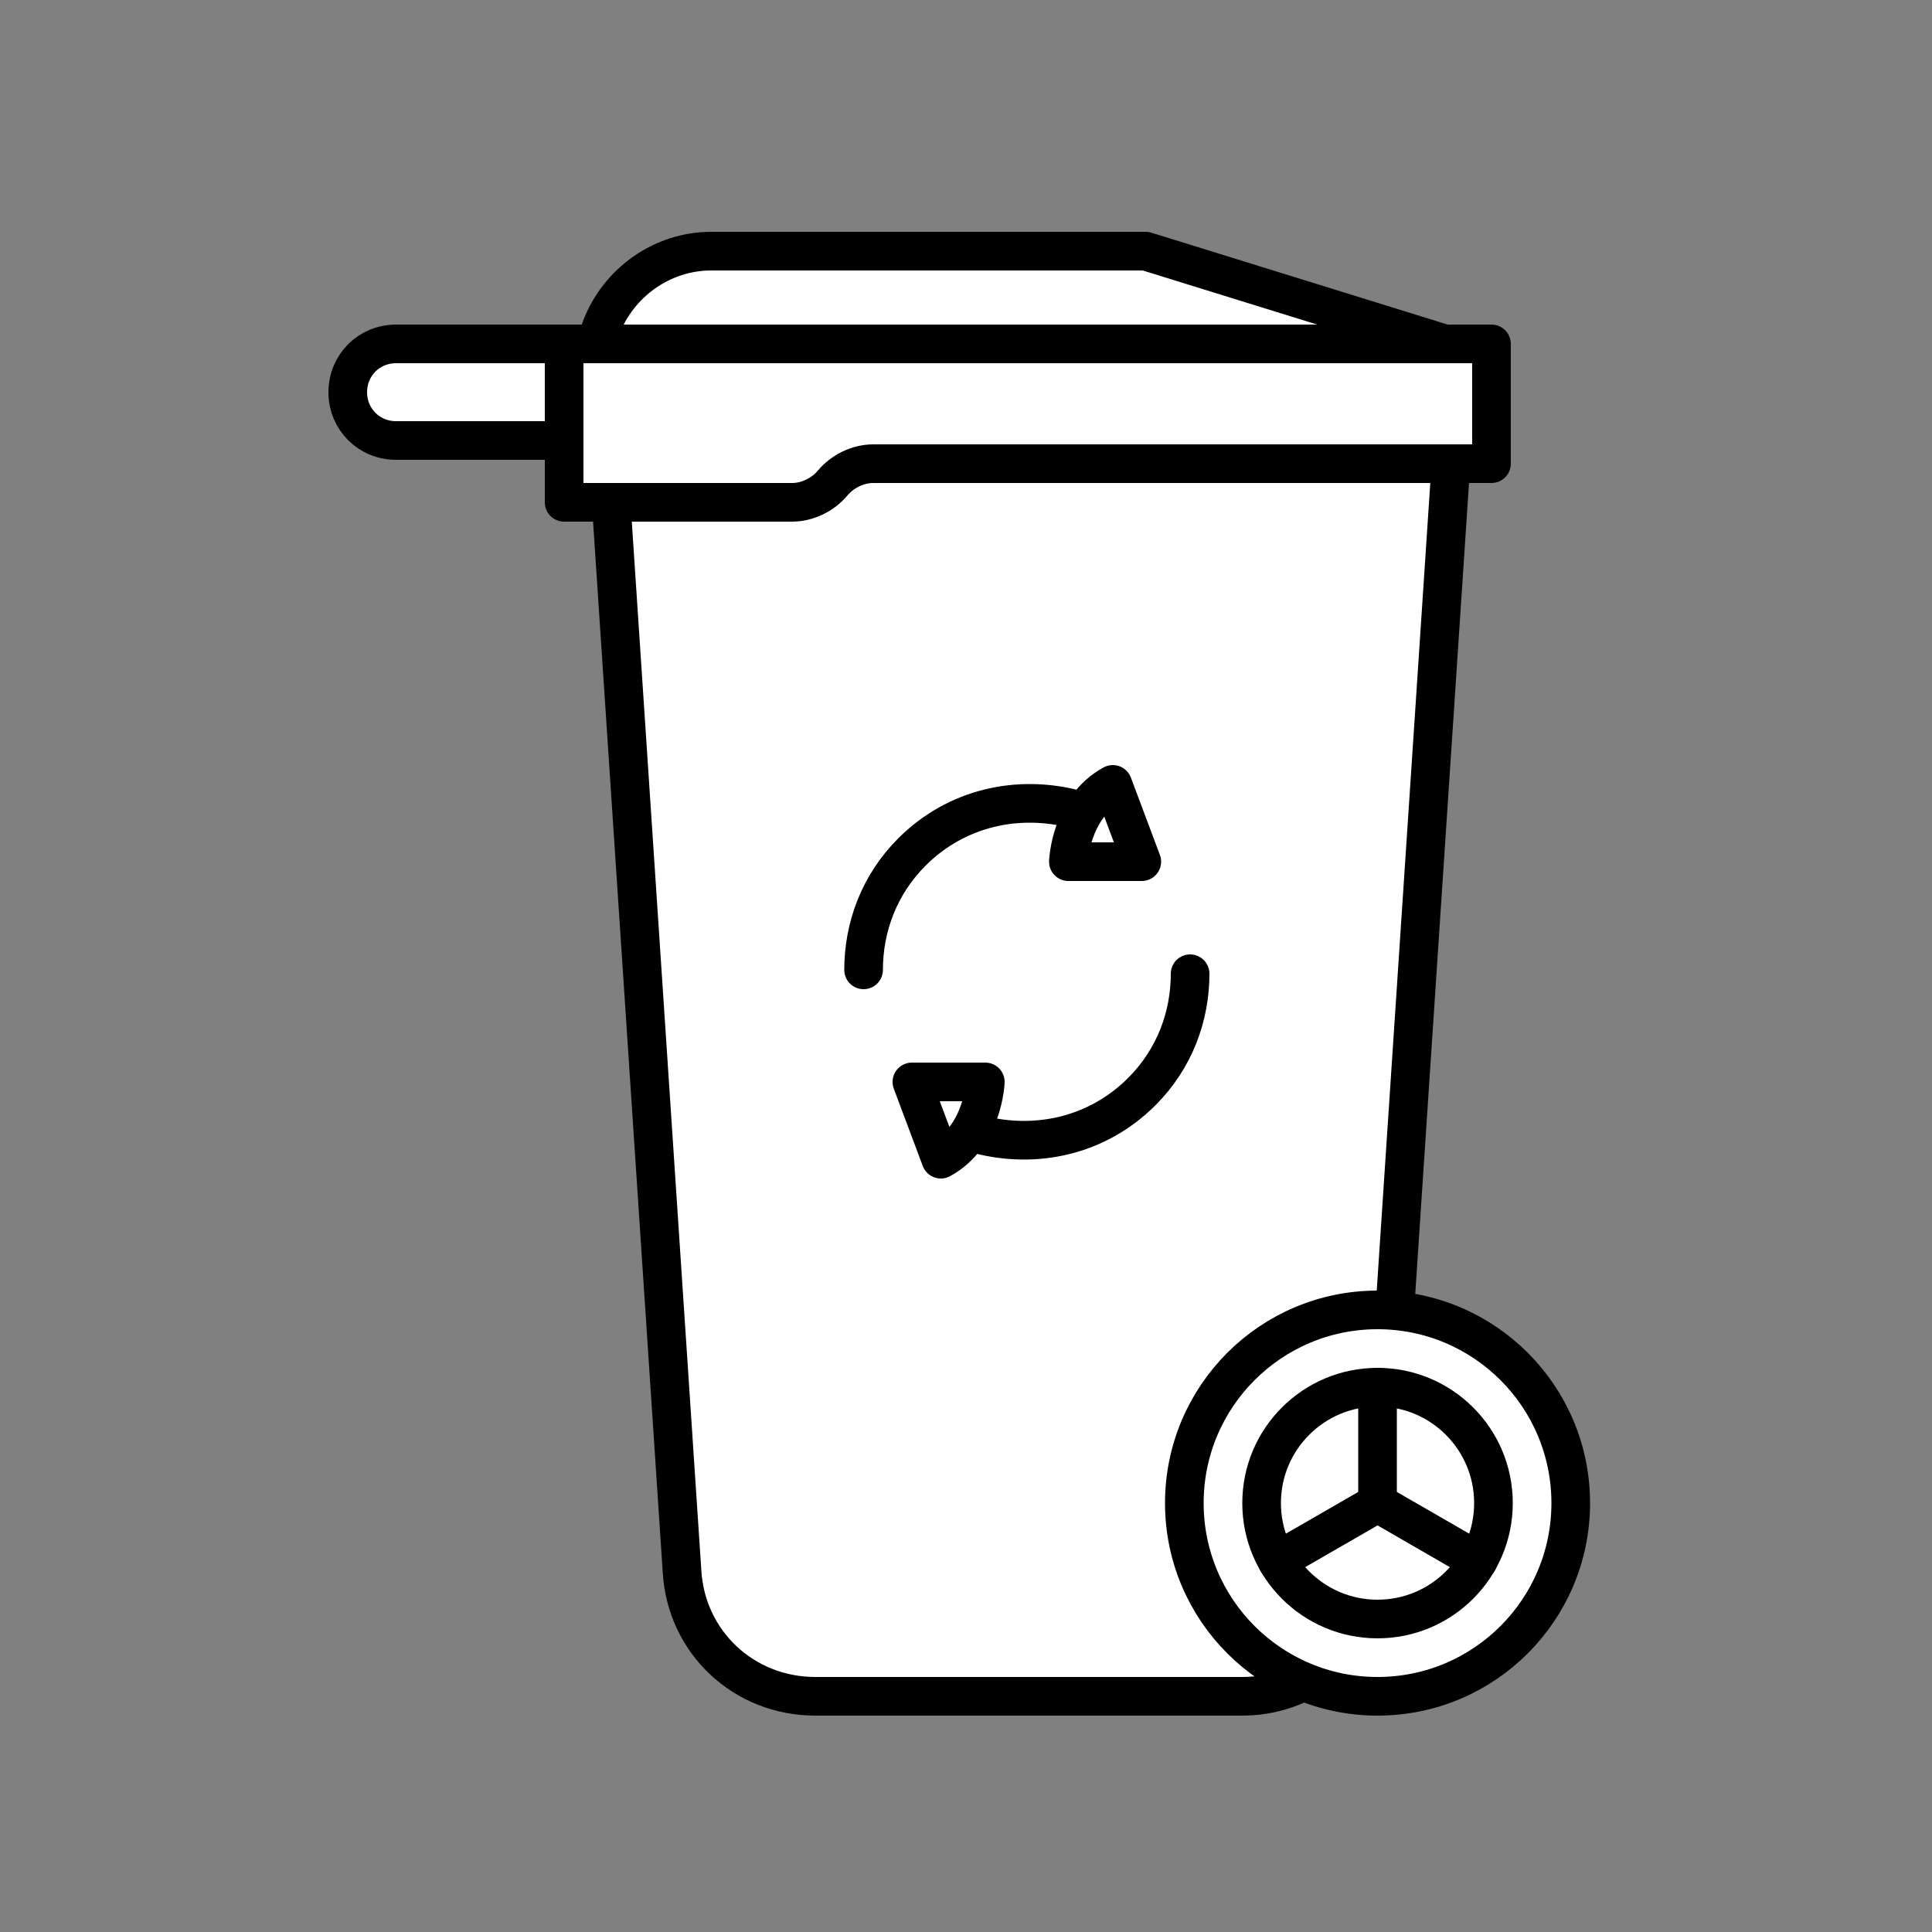 <svg width="100" height="100" viewBox="0 0 100 100" fill="none" xmlns="http://www.w3.org/2000/svg" style="width: 51px; height: 51px;"><rect x="0" y="0" width="100" height="100" fill="#808080" stroke="none"/><style>
     .line-recycle1 {animation:line-recycle1-spin 3s infinite linear; transform-origin: 53px 50.5px;}
     @keyframes line-recycle1-spin {
         100%{transform:rotate(360deg);}
     }
     @media (prefers-reduced-motion: reduce) {
         .line-recycle1 {
             animation: none;
         }
     }
    </style><path class="stroke1 fill1" d="M29.2 22.8H20.5C19.1 22.8 18 21.7 18 20.3C18 18.9 19.1 17.8 20.5 17.8H29.2V22.8Z" fill="#fff" stroke="#000" stroke-width="2px" stroke-miterlimit="10" stroke-linecap="round" stroke-linejoin="round" style="animation-duration: 3s;"></path><path class="stroke1 fill1" d="M59.301 13H36.801C34.301 13 32.001 14.6 31.101 17L30.801 17.9H75.101L59.301 13Z" fill="#fff" stroke="#000" stroke-width="2px" stroke-miterlimit="10" stroke-linecap="round" stroke-linejoin="round" style="animation-duration: 3s;"></path><path class="stroke1 fill1" d="M64.3 87.8H42.2C38.5 87.8 35.5 85 35.3 81.3L31.5 24H75.1L71.3 81.3C71 84.9 68 87.8 64.3 87.8Z" fill="#fff" stroke="#000" stroke-width="2px" stroke-miterlimit="10" stroke-linecap="round" stroke-linejoin="round" style="animation-duration: 3s;"></path><path class="stroke2 fill2" d="M71.301 87.8C76.824 87.8 81.301 83.323 81.301 77.8C81.301 72.277 76.824 67.8 71.301 67.8C65.778 67.8 61.301 72.277 61.301 77.8C61.301 83.323 65.778 87.8 71.301 87.8Z" fill="#fff" stroke="#000" stroke-width="2px" stroke-miterlimit="10" stroke-linecap="round" stroke-linejoin="round" style="animation-duration: 3s;"></path><path class="stroke2 fill2" d="M71.301 83.8C74.615 83.8 77.301 81.114 77.301 77.8C77.301 74.486 74.615 71.8 71.301 71.8C67.987 71.8 65.301 74.486 65.301 77.8C65.301 81.114 67.987 83.8 71.301 83.8Z" fill="#fff" stroke="#000" stroke-width="2px" stroke-miterlimit="10" stroke-linecap="round" stroke-linejoin="round" style="animation-duration: 3s;"></path><path class="stroke2" d="M71.301 71.8V77.8" stroke="#000" stroke-width="2px" stroke-miterlimit="10" stroke-linecap="round" stroke-linejoin="round" style="animation-duration: 3s;"></path><path class="stroke2" d="M71.301 77.8L76.501 80.8" stroke="#000" stroke-width="2px" stroke-miterlimit="10" stroke-linecap="round" stroke-linejoin="round" style="animation-duration: 3s;"></path><path class="stroke2" d="M71.302 77.8L66.102 80.8" stroke="#000" stroke-width="2px" stroke-miterlimit="10" stroke-linecap="round" stroke-linejoin="round" style="animation-duration: 3s;"></path><g class="line-recycle1" style="animation-duration: 3s;"><path class="stroke1" d="M44.699 50.2C44.699 48 45.499 45.8 47.199 44.1C49.499 41.8 52.699 41.1 55.699 41.9C56.999 43.1 57.299 43.3 57.699 43.7" stroke="#000" stroke-width="2px" stroke-miterlimit="10" stroke-linecap="round" stroke-linejoin="round" style="animation-duration: 3s;"></path><path class="stroke1 fill1" d="M59.099 44.6H55.299C55.299 44.6 55.399 41.8 57.599 40.6L59.099 44.6Z" fill="#fff" stroke="#000" stroke-width="2px" stroke-miterlimit="10" stroke-linecap="round" stroke-linejoin="round" style="animation-duration: 3s;"></path><path class="stroke1" d="M61.6 50.4C61.6 52.6 60.8 54.8 59.1 56.5C56.8 58.8 53.6 59.5 50.6 58.7C49.3 57.5 49 57.3 48.6 56.9" stroke="#000" stroke-width="2px" stroke-miterlimit="10" stroke-linecap="round" stroke-linejoin="round" style="animation-duration: 3s;"></path><path class="stroke1 fill1" d="M47.199 56H50.999C50.999 56 50.899 58.8 48.699 60L47.199 56Z" fill="#fff" stroke="#000" stroke-width="2px" stroke-miterlimit="10" stroke-linecap="round" stroke-linejoin="round" style="animation-duration: 3s;"></path></g><path class="stroke1 fill1" d="M41.999 17.8H29.199V26H40.999C41.799 26 42.599 25.6 43.099 25C43.599 24.4 44.399 24 45.199 24H77.199V17.8H41.999Z" fill="#fff" stroke="#000" stroke-width="2px" stroke-miterlimit="10" stroke-linecap="round" stroke-linejoin="round" style="animation-duration: 3s;"></path></svg>
